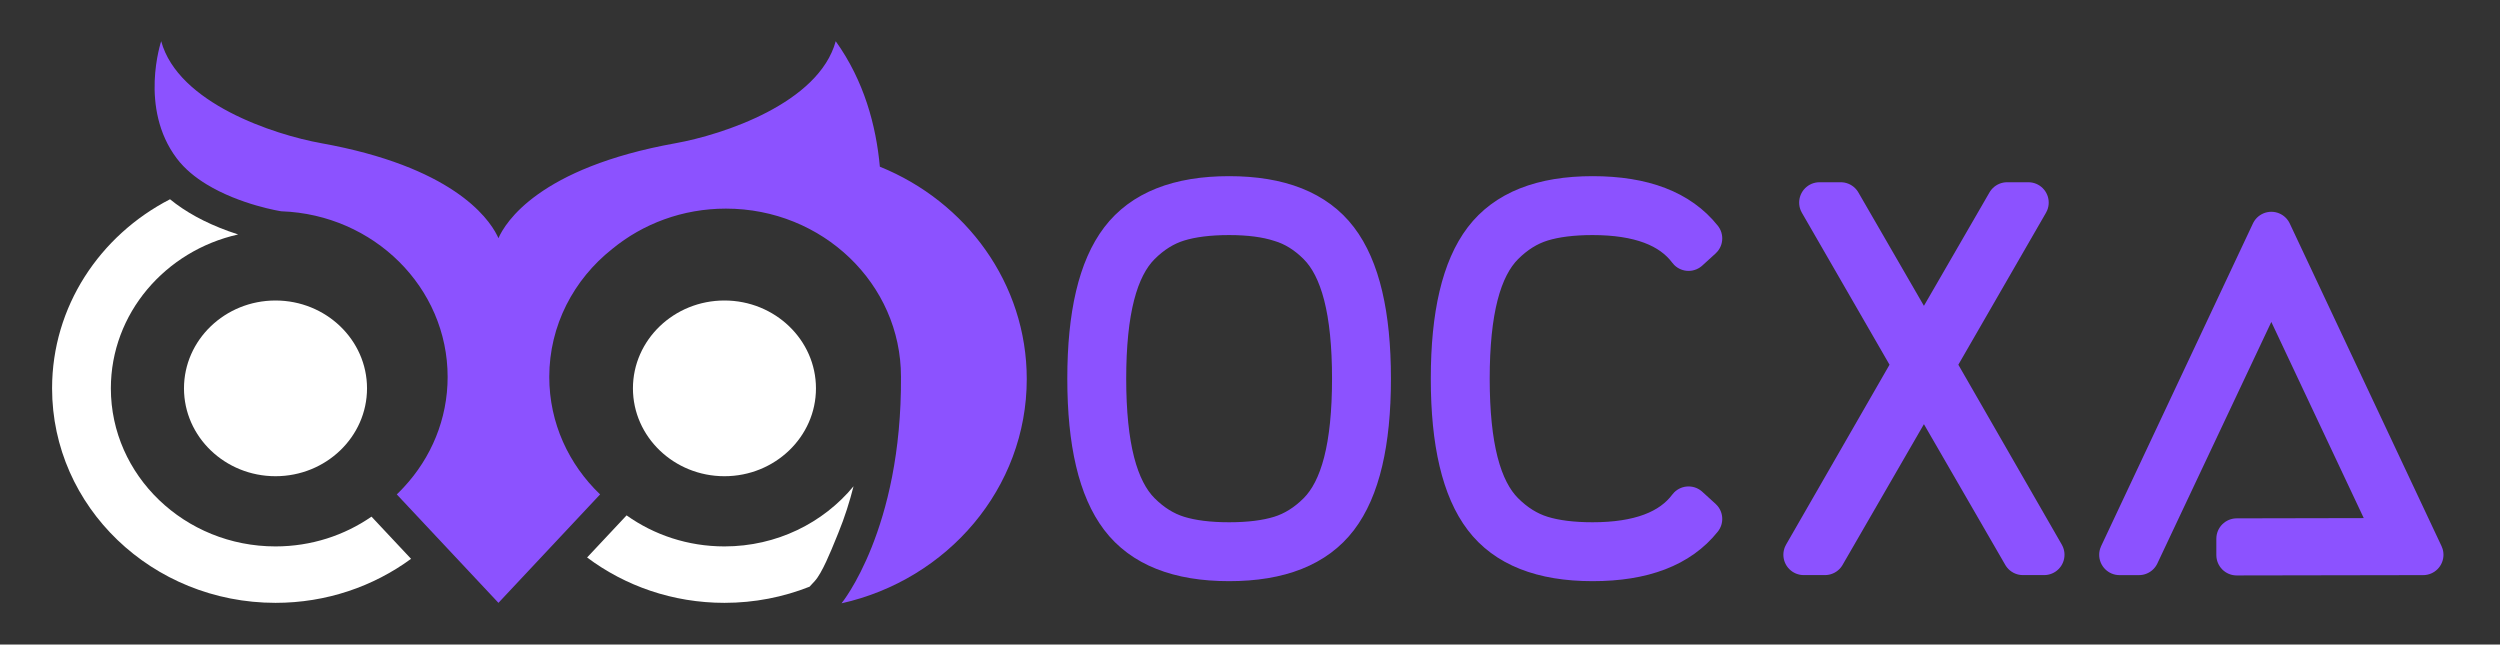<?xml version="1.0" encoding="UTF-8" standalone="no"?>
<!DOCTYPE svg PUBLIC "-//W3C//DTD SVG 1.1//EN" "http://www.w3.org/Graphics/SVG/1.1/DTD/svg11.dtd">
<!-- Created with Vectornator (http://vectornator.io/) -->
<svg height="100%" stroke-miterlimit="10" style="fill-rule:nonzero;clip-rule:evenodd;stroke-linecap:round;stroke-linejoin:round;" version="1.1" viewBox="0 0 1536 396" width="100%" xml:space="preserve" xmlns="http://www.w3.org/2000/svg" xmlns:vectornator="http://vectornator.io" xmlns:xlink="http://www.w3.org/1999/xlink">
<rect x="0" y="0" width="1536" height="396" fill="#333333" stroke="none"/>
<defs/>
<g id="Layer-1" vectornator:layerName="Layer 1">
<g opacity="1">
<g opacity="1">
<g opacity="1">
<path d="M445.1 335.717C422.597 335.717 401.797 328.62 384.977 316.645L384.368 317.294L360.722 342.516C384.007 359.964 413.275 370.389 445.1 370.389C463.618 370.389 481.272 366.846 497.392 360.465L500.604 356.982C505.028 352.186 510.476 338.743 513.728 330.715L515.068 327.422C519.003 317.814 522.051 308.116 524.414 298.772C505.874 321.251 477.224 335.717 445.1 335.717" fill="#ffffff" fill-rule="evenodd" opacity="1" stroke="none"/>
<path d="M445.1 292.586C476.102 292.586 501.328 268.371 501.328 238.609C501.328 208.843 476.102 184.628 445.1 184.628C414.099 184.628 388.874 208.843 388.874 238.609C388.874 268.371 414.099 292.586 445.1 292.586" fill="#ffffff" fill-rule="evenodd" opacity="1" stroke="none"/>
<path d="M169.269 335.717C113.492 335.717 68.112 292.152 68.112 238.605C68.112 192.639 101.565 154.057 146.319 144.05C144.306 143.404 142.266 142.715 140.221 141.967C125.861 136.743 113.935 130.185 104.458 122.426C61.332 144.648 32 188.335 32 238.605C32 311.387 93.454 370.389 169.269 370.389C200.592 370.389 229.448 360.297 252.551 343.342L228.25 317.427C211.636 328.919 191.269 335.717 169.269 335.717" fill="#ffffff" fill-rule="evenodd" opacity="1" stroke="none"/>
<path d="M113.041 238.607C113.041 268.369 138.267 292.585 169.269 292.585C200.275 292.585 225.499 268.369 225.499 238.607C225.499 208.841 200.275 184.629 169.269 184.629C138.267 184.629 113.041 208.841 113.041 238.607" fill="#ffffff" fill-rule="evenodd" opacity="1" stroke="none"/>
<path d="M197.436 87.993C168.419 82.776 109.438 63.466 99.031 25.316C99.031 25.316 85.212 66.373 108.634 97.368C113.464 103.767 119.932 108.999 126.906 113.253C147.468 125.796 172.435 129.802 172.925 129.818C229.669 131.834 275.025 176.629 275.025 231.595C275.025 257.605 264.848 281.32 248.136 299.323C246.727 300.836 245.286 302.33 243.785 303.761L243.995 303.985L268.25 329.862L305.4 369.483L305.4 144.557C299.674 133.236 277.102 102.314 197.436 87.993M540.58 102.421C538.284 77.158 530.91 49.679 513.467 25.319C503.06 63.468 444.079 82.774 415.062 87.992C330.757 103.151 310.382 136.905 306.246 146.338C306.022 145.82 305.734 145.215 305.4 144.555L305.4 369.484L306.246 370.391L345.154 328.888L368.707 303.765C349.415 285.319 337.471 259.8 337.471 231.597C337.471 199.929 352.532 171.638 376.145 152.956C394.939 137.519 419.331 128.174 446.004 128.174C505.402 128.174 553.553 174.401 553.553 231.422C554.207 325.318 517.025 370.684 517.025 370.684C582.25 356.099 630.841 299.939 630.841 232.883C630.841 174.186 593.609 123.844 540.58 102.421" fill="#8c52ff" fill-rule="evenodd" opacity="1" stroke="none"/>
</g>
<g opacity="1">
<path d="M786.508 136.03C778.052 133.295 767.606 131.927 755.171 131.927C742.736 131.927 732.291 133.233 723.835 135.844C715.379 138.455 707.607 143.305 700.519 150.393C693.431 157.481 688.146 167.802 684.665 181.356C681.183 194.91 679.442 212.009 679.442 232.651C679.442 253.293 681.183 270.391 684.665 283.945C688.146 297.5 693.431 307.821 700.519 314.909C707.607 321.997 715.379 326.846 723.835 329.458C732.291 332.069 742.736 333.375 755.171 333.375C767.606 333.375 778.052 332.069 786.508 329.458C794.964 326.846 802.735 321.997 809.823 314.909C816.911 307.821 822.196 297.5 825.678 283.945C829.16 270.391 830.901 253.293 830.901 232.651C830.901 212.009 829.16 194.91 825.678 181.356C822.196 167.802 816.911 157.481 809.823 150.393C802.735 143.305 794.964 138.517 786.508 136.03ZM821.948 318.08C808.518 335.737 786.259 344.566 755.171 344.566C724.084 344.566 701.825 335.737 688.395 318.08C674.965 300.422 668.25 271.945 668.25 232.651C668.25 193.356 674.965 164.88 688.395 147.222C701.825 129.564 724.084 120.735 755.171 120.735C786.259 120.735 808.518 129.564 821.948 147.222C835.377 164.88 842.092 193.356 842.092 232.651C842.092 271.945 835.377 300.422 821.948 318.08Z" fill="#8c52ff" fill-rule="evenodd" opacity="1" stroke="#8c52ff" stroke-linecap="butt" stroke-linejoin="miter" stroke-width="25"/>
<path d="M911.725 318.08C898.296 300.422 891.581 271.945 891.581 232.651C891.581 193.356 898.296 164.88 911.725 147.222C925.155 129.564 947.414 120.735 978.502 120.735C1009.59 120.735 1031.97 129.315 1045.65 146.476L1037.45 153.937C1026.5 139.264 1006.86 131.927 978.502 131.927C966.067 131.927 955.621 133.233 947.165 135.844C938.709 138.455 930.938 143.305 923.85 150.393C916.762 157.481 911.477 167.802 907.995 181.356C904.513 194.91 902.772 212.009 902.772 232.651C902.772 253.293 904.513 270.391 907.995 283.945C911.477 297.5 916.762 307.821 923.85 314.909C930.938 321.997 938.709 326.846 947.165 329.458C955.621 332.069 966.067 333.375 978.502 333.375C1006.86 333.375 1026.5 326.038 1037.45 311.365L1045.65 318.826C1031.97 335.986 1009.59 344.566 978.502 344.566C947.414 344.566 925.155 335.737 911.725 318.08Z" fill="#8c52ff" fill-rule="evenodd" opacity="1" stroke="#8c52ff" stroke-linecap="butt" stroke-linejoin="miter" stroke-width="25"/>
<path d="M1188.78 224.071L1255.93 340.836L1242.87 340.836L1182.06 235.635L1121.25 340.836L1108.2 340.836L1175.35 224.071L1117.9 124.466L1130.95 124.466L1182.06 212.879L1233.17 124.466L1246.23 124.466L1188.78 224.071Z" fill="#8c52ff" fill-rule="evenodd" opacity="1" stroke="#8c52ff" stroke-linecap="butt" stroke-linejoin="miter" stroke-width="25"/>
<path d="M1374.22 330.975L1471.98 330.778L1395.51 168.492L1314.18 340.857L1302.24 340.857L1395.51 142.62L1488.77 340.857L1374.22 341.055L1374.22 330.975Z" fill="#8c52ff" fill-rule="evenodd" opacity="1" stroke="#8c52ff" stroke-linecap="butt" stroke-linejoin="miter" stroke-width="25"/>
</g>
</g>
</g>
</g>
</svg>
